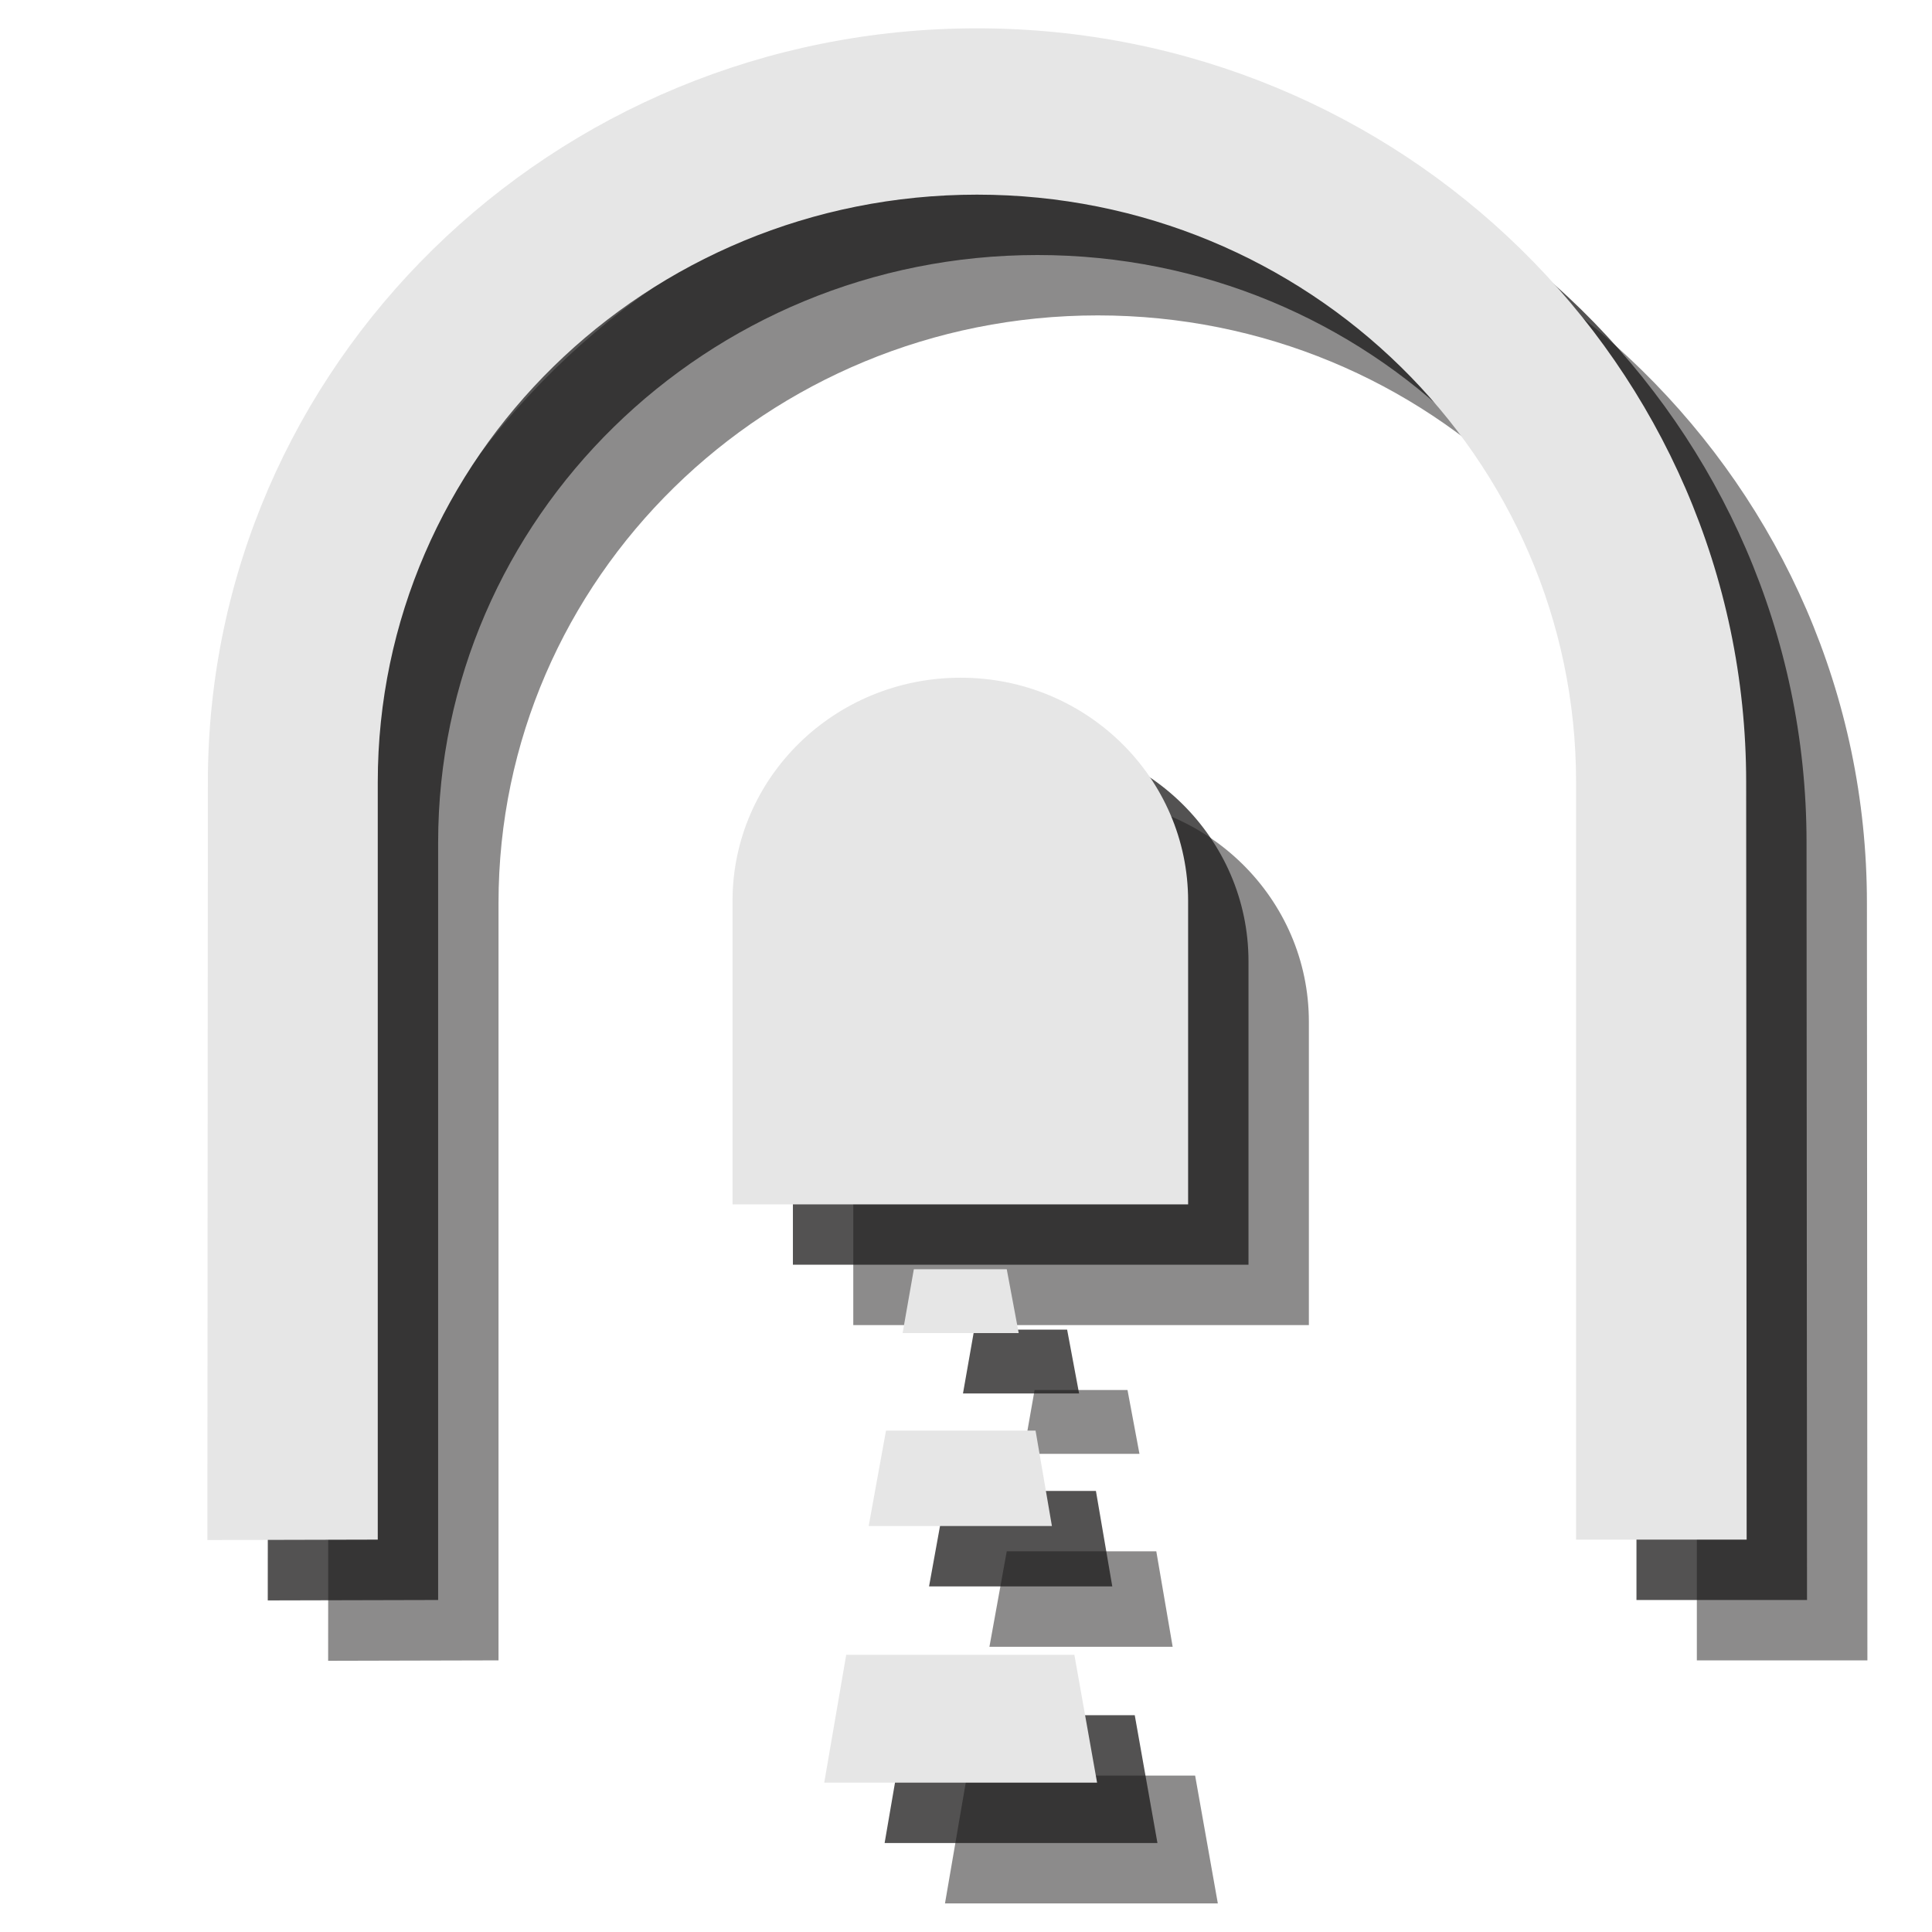 <?xml version="1.0" encoding="UTF-8" standalone="no"?>
<svg width="32px" height="32px" viewBox="0 0 32 32" version="1.1" xmlns="http://www.w3.org/2000/svg" xmlns:xlink="http://www.w3.org/1999/xlink" xmlns:sketch="http://www.bohemiancoding.com/sketch/ns">
    <!-- Generator: Sketch 3.3.3 (12072) - http://www.bohemiancoding.com/sketch -->
    <title>tunnel-slate-32</title>
    <desc>Created with Sketch.</desc>
    <defs></defs>
    <g id="tunnel" stroke="none" stroke-width="1" fill="none" fill-rule="evenodd" sketch:type="MSPage">
        <g id="tunnel-slate-32" sketch:type="MSArtboardGroup">
            <g id="HFC-Tunnel-Copy-2" sketch:type="MSLayerGroup" transform="translate(5, 2)" fill-opacity="0.5" fill="#1A1918">
                <path d="M9.133,19.948 L9.133,14.923 C9.133,12.882 10.819,11.225 12.912,11.225 C14.993,11.225 16.679,12.882 16.679,14.923 L16.679,19.948 L9.133,19.948" id="Fill-3" sketch:type="MSShapeGroup"></path>
                <path d="M13.183,3.224 C18.663,3.224 23.105,7.58 23.105,12.954 L23.105,25.501 L25.93,25.501 L25.922,12.954 C25.922,6.06 20.213,0.469 13.183,0.469 C6.148,0.469 0.443,6.06 0.443,12.954 L0.435,25.508 L3.257,25.501 L3.257,12.954 C3.257,7.58 7.702,3.224 13.183,3.224" id="Fill-4" sketch:type="MSShapeGroup"></path>
                <path d="M13.675,21.023 L12.136,21.023 L11.95,22.08 L13.873,22.08 L13.675,21.023" id="Fill-5" sketch:type="MSShapeGroup"></path>
                <path d="M14.152,23.695 L11.675,23.695 L11.388,25.276 L14.423,25.276 L14.152,23.695" id="Fill-6" sketch:type="MSShapeGroup"></path>
                <path d="M14.795,27.409 L11.016,27.409 L10.652,29.526 L15.171,29.526 L14.795,27.409" id="Fill-7" sketch:type="MSShapeGroup"></path>
            </g>
            <g id="HFC-Tunnel-Copy" sketch:type="MSLayerGroup" transform="translate(4, 1)" fill-opacity="0.75" fill="#1A1918">
                <path d="M9.133,19.948 L9.133,14.923 C9.133,12.882 10.819,11.225 12.912,11.225 C14.993,11.225 16.679,12.882 16.679,14.923 L16.679,19.948 L9.133,19.948" id="Fill-3" sketch:type="MSShapeGroup"></path>
                <path d="M13.183,3.224 C18.663,3.224 23.105,7.58 23.105,12.954 L23.105,25.501 L25.93,25.501 L25.922,12.954 C25.922,6.06 20.213,0.469 13.183,0.469 C6.148,0.469 0.443,6.06 0.443,12.954 L0.435,25.508 L3.257,25.501 L3.257,12.954 C3.257,7.58 7.702,3.224 13.183,3.224" id="Fill-4" sketch:type="MSShapeGroup"></path>
                <path d="M13.675,21.023 L12.136,21.023 L11.95,22.08 L13.873,22.08 L13.675,21.023" id="Fill-5" sketch:type="MSShapeGroup"></path>
                <path d="M14.152,23.695 L11.675,23.695 L11.388,25.276 L14.423,25.276 L14.152,23.695" id="Fill-6" sketch:type="MSShapeGroup"></path>
                <path d="M14.795,27.409 L11.016,27.409 L10.652,29.526 L15.171,29.526 L14.795,27.409" id="Fill-7" sketch:type="MSShapeGroup"></path>
            </g>
            <g id="HFC-Tunnel" sketch:type="MSLayerGroup" transform="translate(3, 0)" fill="#E6E6E6">
                <path d="M9.133,19.948 L9.133,14.923 C9.133,12.882 10.819,11.225 12.912,11.225 C14.993,11.225 16.679,12.882 16.679,14.923 L16.679,19.948 L9.133,19.948" id="Fill-3" sketch:type="MSShapeGroup"></path>
                <path d="M13.183,3.224 C18.663,3.224 23.105,7.58 23.105,12.954 L23.105,25.501 L25.93,25.501 L25.922,12.954 C25.922,6.06 20.213,0.469 13.183,0.469 C6.148,0.469 0.443,6.06 0.443,12.954 L0.435,25.508 L3.257,25.501 L3.257,12.954 C3.257,7.58 7.702,3.224 13.183,3.224" id="Fill-4" sketch:type="MSShapeGroup"></path>
                <path d="M13.675,21.023 L12.136,21.023 L11.95,22.08 L13.873,22.08 L13.675,21.023" id="Fill-5" sketch:type="MSShapeGroup"></path>
                <path d="M14.152,23.695 L11.675,23.695 L11.388,25.276 L14.423,25.276 L14.152,23.695" id="Fill-6" sketch:type="MSShapeGroup"></path>
                <path d="M14.795,27.409 L11.016,27.409 L10.652,29.526 L15.171,29.526 L14.795,27.409" id="Fill-7" sketch:type="MSShapeGroup"></path>
            </g>
        </g>
    </g>
</svg>